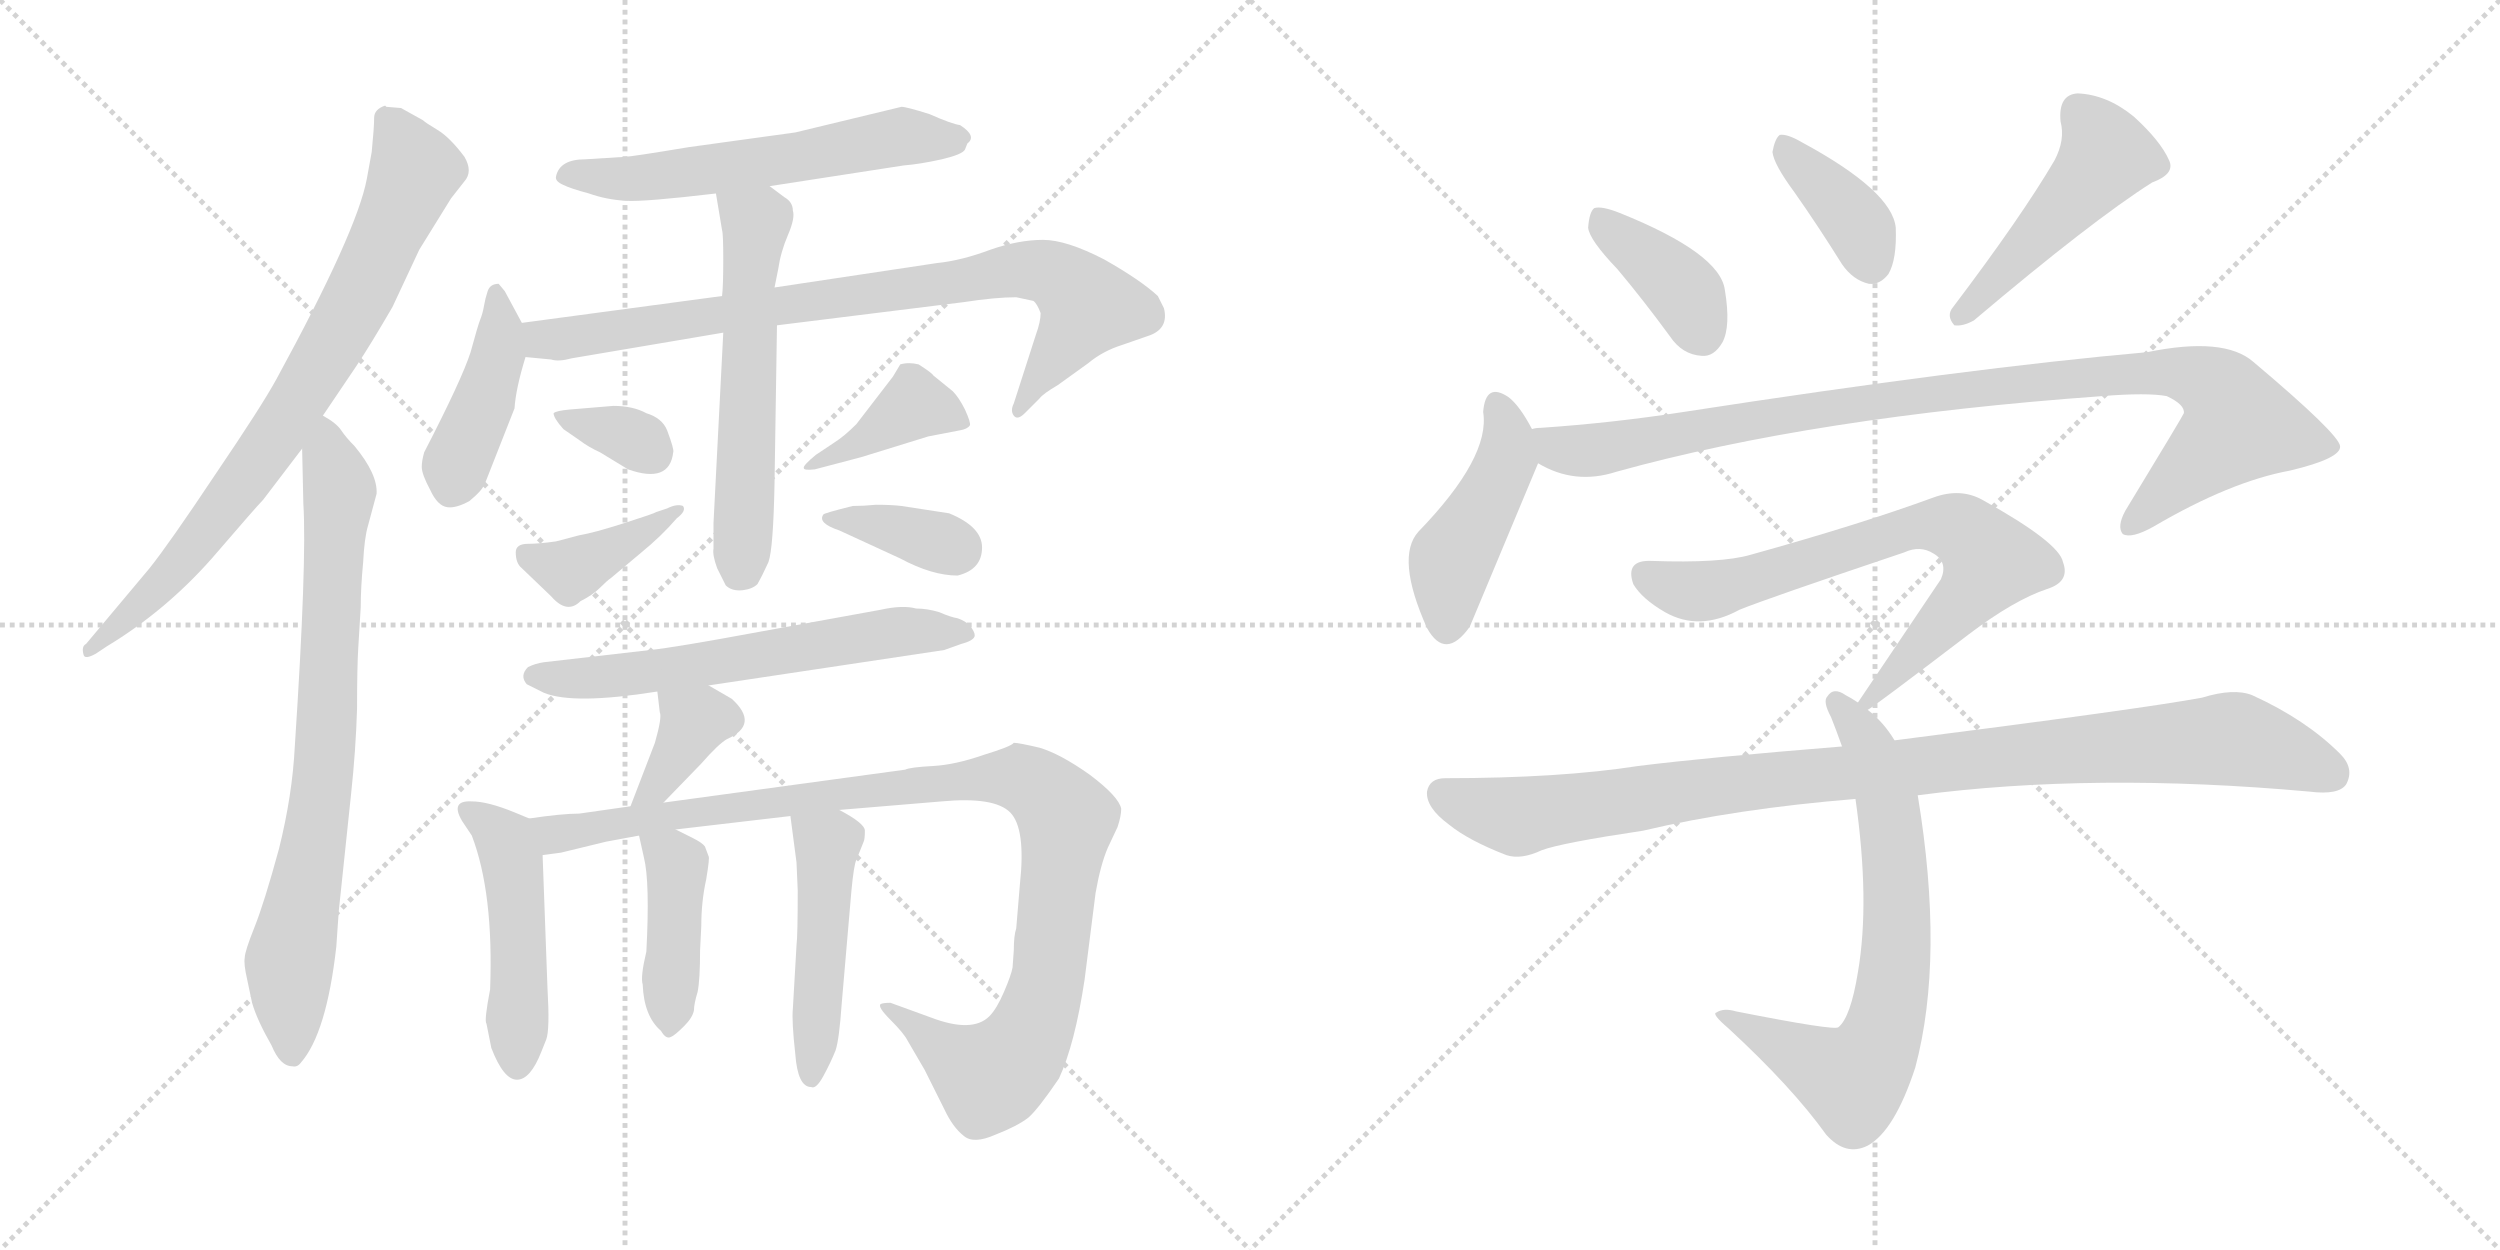 <svg version="1.1" viewBox="0 0 2048 1024" xmlns="http://www.w3.org/2000/svg">
  <g stroke="lightgray" stroke-dasharray="1,1" stroke-width="1" transform="scale(4, 4)">
    <line x1="0" y1="0" x2="256" y2="256"></line>
    <line x1="256" y1="0" x2="0" y2="256"></line>
    <line x1="128" y1="0" x2="128" y2="256"></line>
    <line x1="0" y1="128" x2="256" y2="128"></line>
    <line x1="256" y1="0" x2="512" y2="256"></line>
    <line x1="512" y1="0" x2="256" y2="256"></line>
    <line x1="384" y1="0" x2="384" y2="256"></line>
    <line x1="256" y1="128" x2="512" y2="128"></line>
  </g>
<g transform="scale(1, -1) translate(0, -850)">
   <style type="text/css">
    @keyframes keyframes0 {
      from {
       stroke: black;
       stroke-dashoffset: 791;
       stroke-width: 128;
       }
       72% {
       animation-timing-function: step-end;
       stroke: black;
       stroke-dashoffset: 0;
       stroke-width: 128;
       }
       to {
       stroke: black;
       stroke-width: 1024;
       }
       }
       #make-me-a-hanzi-animation-0 {
         animation: keyframes0 0.894s both;
         animation-delay: 0s;
         animation-timing-function: linear;
       }
    @keyframes keyframes1 {
      from {
       stroke: black;
       stroke-dashoffset: 773;
       stroke-width: 128;
       }
       72% {
       animation-timing-function: step-end;
       stroke: black;
       stroke-dashoffset: 0;
       stroke-width: 128;
       }
       to {
       stroke: black;
       stroke-width: 1024;
       }
       }
       #make-me-a-hanzi-animation-1 {
         animation: keyframes1 0.879s both;
         animation-delay: 0.894s;
         animation-timing-function: linear;
       }
    @keyframes keyframes2 {
      from {
       stroke: black;
       stroke-dashoffset: 581;
       stroke-width: 128;
       }
       65% {
       animation-timing-function: step-end;
       stroke: black;
       stroke-dashoffset: 0;
       stroke-width: 128;
       }
       to {
       stroke: black;
       stroke-width: 1024;
       }
       }
       #make-me-a-hanzi-animation-2 {
         animation: keyframes2 0.723s both;
         animation-delay: 1.773s;
         animation-timing-function: linear;
       }
    @keyframes keyframes3 {
      from {
       stroke: black;
       stroke-dashoffset: 425;
       stroke-width: 128;
       }
       58% {
       animation-timing-function: step-end;
       stroke: black;
       stroke-dashoffset: 0;
       stroke-width: 128;
       }
       to {
       stroke: black;
       stroke-width: 1024;
       }
       }
       #make-me-a-hanzi-animation-3 {
         animation: keyframes3 0.596s both;
         animation-delay: 2.496s;
         animation-timing-function: linear;
       }
    @keyframes keyframes4 {
      from {
       stroke: black;
       stroke-dashoffset: 833;
       stroke-width: 128;
       }
       73% {
       animation-timing-function: step-end;
       stroke: black;
       stroke-dashoffset: 0;
       stroke-width: 128;
       }
       to {
       stroke: black;
       stroke-width: 1024;
       }
       }
       #make-me-a-hanzi-animation-4 {
         animation: keyframes4 0.928s both;
         animation-delay: 3.091s;
         animation-timing-function: linear;
       }
    @keyframes keyframes5 {
      from {
       stroke: black;
       stroke-dashoffset: 572;
       stroke-width: 128;
       }
       65% {
       animation-timing-function: step-end;
       stroke: black;
       stroke-dashoffset: 0;
       stroke-width: 128;
       }
       to {
       stroke: black;
       stroke-width: 1024;
       }
       }
       #make-me-a-hanzi-animation-5 {
         animation: keyframes5 0.715s both;
         animation-delay: 4.019s;
         animation-timing-function: linear;
       }
    @keyframes keyframes6 {
      from {
       stroke: black;
       stroke-dashoffset: 336;
       stroke-width: 128;
       }
       52% {
       animation-timing-function: step-end;
       stroke: black;
       stroke-dashoffset: 0;
       stroke-width: 128;
       }
       to {
       stroke: black;
       stroke-width: 1024;
       }
       }
       #make-me-a-hanzi-animation-6 {
         animation: keyframes6 0.523s both;
         animation-delay: 4.735s;
         animation-timing-function: linear;
       }
    @keyframes keyframes7 {
      from {
       stroke: black;
       stroke-dashoffset: 391;
       stroke-width: 128;
       }
       56% {
       animation-timing-function: step-end;
       stroke: black;
       stroke-dashoffset: 0;
       stroke-width: 128;
       }
       to {
       stroke: black;
       stroke-width: 1024;
       }
       }
       #make-me-a-hanzi-animation-7 {
         animation: keyframes7 0.568s both;
         animation-delay: 5.258s;
         animation-timing-function: linear;
       }
    @keyframes keyframes8 {
      from {
       stroke: black;
       stroke-dashoffset: 395;
       stroke-width: 128;
       }
       56% {
       animation-timing-function: step-end;
       stroke: black;
       stroke-dashoffset: 0;
       stroke-width: 128;
       }
       to {
       stroke: black;
       stroke-width: 1024;
       }
       }
       #make-me-a-hanzi-animation-8 {
         animation: keyframes8 0.571s both;
         animation-delay: 5.826s;
         animation-timing-function: linear;
       }
    @keyframes keyframes9 {
      from {
       stroke: black;
       stroke-dashoffset: 361;
       stroke-width: 128;
       }
       54% {
       animation-timing-function: step-end;
       stroke: black;
       stroke-dashoffset: 0;
       stroke-width: 128;
       }
       to {
       stroke: black;
       stroke-width: 1024;
       }
       }
       #make-me-a-hanzi-animation-9 {
         animation: keyframes9 0.544s both;
         animation-delay: 6.398s;
         animation-timing-function: linear;
       }
    @keyframes keyframes10 {
      from {
       stroke: black;
       stroke-dashoffset: 608;
       stroke-width: 128;
       }
       66% {
       animation-timing-function: step-end;
       stroke: black;
       stroke-dashoffset: 0;
       stroke-width: 128;
       }
       to {
       stroke: black;
       stroke-width: 1024;
       }
       }
       #make-me-a-hanzi-animation-10 {
         animation: keyframes10 0.745s both;
         animation-delay: 6.942s;
         animation-timing-function: linear;
       }
    @keyframes keyframes11 {
      from {
       stroke: black;
       stroke-dashoffset: 367;
       stroke-width: 128;
       }
       54% {
       animation-timing-function: step-end;
       stroke: black;
       stroke-dashoffset: 0;
       stroke-width: 128;
       }
       to {
       stroke: black;
       stroke-width: 1024;
       }
       }
       #make-me-a-hanzi-animation-11 {
         animation: keyframes11 0.549s both;
         animation-delay: 7.687s;
         animation-timing-function: linear;
       }
    @keyframes keyframes12 {
      from {
       stroke: black;
       stroke-dashoffset: 480;
       stroke-width: 128;
       }
       61% {
       animation-timing-function: step-end;
       stroke: black;
       stroke-dashoffset: 0;
       stroke-width: 128;
       }
       to {
       stroke: black;
       stroke-width: 1024;
       }
       }
       #make-me-a-hanzi-animation-12 {
         animation: keyframes12 0.641s both;
         animation-delay: 8.235s;
         animation-timing-function: linear;
       }
    @keyframes keyframes13 {
      from {
       stroke: black;
       stroke-dashoffset: 1034;
       stroke-width: 128;
       }
       77% {
       animation-timing-function: step-end;
       stroke: black;
       stroke-dashoffset: 0;
       stroke-width: 128;
       }
       to {
       stroke: black;
       stroke-width: 1024;
       }
       }
       #make-me-a-hanzi-animation-13 {
         animation: keyframes13 1.091s both;
         animation-delay: 8.876s;
         animation-timing-function: linear;
       }
    @keyframes keyframes14 {
      from {
       stroke: black;
       stroke-dashoffset: 418;
       stroke-width: 128;
       }
       58% {
       animation-timing-function: step-end;
       stroke: black;
       stroke-dashoffset: 0;
       stroke-width: 128;
       }
       to {
       stroke: black;
       stroke-width: 1024;
       }
       }
       #make-me-a-hanzi-animation-14 {
         animation: keyframes14 0.59s both;
         animation-delay: 9.967s;
         animation-timing-function: linear;
       }
    @keyframes keyframes15 {
      from {
       stroke: black;
       stroke-dashoffset: 475;
       stroke-width: 128;
       }
       61% {
       animation-timing-function: step-end;
       stroke: black;
       stroke-dashoffset: 0;
       stroke-width: 128;
       }
       to {
       stroke: black;
       stroke-width: 1024;
       }
       }
       #make-me-a-hanzi-animation-15 {
         animation: keyframes15 0.637s both;
         animation-delay: 10.557s;
         animation-timing-function: linear;
       }
    @keyframes keyframes16 {
      from {
       stroke: black;
       stroke-dashoffset: 388;
       stroke-width: 128;
       }
       56% {
       animation-timing-function: step-end;
       stroke: black;
       stroke-dashoffset: 0;
       stroke-width: 128;
       }
       to {
       stroke: black;
       stroke-width: 1024;
       }
       }
       #make-me-a-hanzi-animation-16 {
         animation: keyframes16 0.566s both;
         animation-delay: 11.194s;
         animation-timing-function: linear;
       }
    @keyframes keyframes17 {
      from {
       stroke: black;
       stroke-dashoffset: 377;
       stroke-width: 128;
       }
       55% {
       animation-timing-function: step-end;
       stroke: black;
       stroke-dashoffset: 0;
       stroke-width: 128;
       }
       to {
       stroke: black;
       stroke-width: 1024;
       }
       }
       #make-me-a-hanzi-animation-17 {
         animation: keyframes17 0.557s both;
         animation-delay: 11.76s;
         animation-timing-function: linear;
       }
    @keyframes keyframes18 {
      from {
       stroke: black;
       stroke-dashoffset: 476;
       stroke-width: 128;
       }
       61% {
       animation-timing-function: step-end;
       stroke: black;
       stroke-dashoffset: 0;
       stroke-width: 128;
       }
       to {
       stroke: black;
       stroke-width: 1024;
       }
       }
       #make-me-a-hanzi-animation-18 {
         animation: keyframes18 0.637s both;
         animation-delay: 12.317s;
         animation-timing-function: linear;
       }
    @keyframes keyframes19 {
      from {
       stroke: black;
       stroke-dashoffset: 447;
       stroke-width: 128;
       }
       59% {
       animation-timing-function: step-end;
       stroke: black;
       stroke-dashoffset: 0;
       stroke-width: 128;
       }
       to {
       stroke: black;
       stroke-width: 1024;
       }
       }
       #make-me-a-hanzi-animation-19 {
         animation: keyframes19 0.614s both;
         animation-delay: 12.954s;
         animation-timing-function: linear;
       }
    @keyframes keyframes20 {
      from {
       stroke: black;
       stroke-dashoffset: 982;
       stroke-width: 128;
       }
       76% {
       animation-timing-function: step-end;
       stroke: black;
       stroke-dashoffset: 0;
       stroke-width: 128;
       }
       to {
       stroke: black;
       stroke-width: 1024;
       }
       }
       #make-me-a-hanzi-animation-20 {
         animation: keyframes20 1.049s both;
         animation-delay: 13.568s;
         animation-timing-function: linear;
       }
    @keyframes keyframes21 {
      from {
       stroke: black;
       stroke-dashoffset: 716;
       stroke-width: 128;
       }
       70% {
       animation-timing-function: step-end;
       stroke: black;
       stroke-dashoffset: 0;
       stroke-width: 128;
       }
       to {
       stroke: black;
       stroke-width: 1024;
       }
       }
       #make-me-a-hanzi-animation-21 {
         animation: keyframes21 0.833s both;
         animation-delay: 14.617s;
         animation-timing-function: linear;
       }
    @keyframes keyframes22 {
      from {
       stroke: black;
       stroke-dashoffset: 705;
       stroke-width: 128;
       }
       70% {
       animation-timing-function: step-end;
       stroke: black;
       stroke-dashoffset: 0;
       stroke-width: 128;
       }
       to {
       stroke: black;
       stroke-width: 1024;
       }
       }
       #make-me-a-hanzi-animation-22 {
         animation: keyframes22 0.824s both;
         animation-delay: 15.45s;
         animation-timing-function: linear;
       }
    @keyframes keyframes23 {
      from {
       stroke: black;
       stroke-dashoffset: 995;
       stroke-width: 128;
       }
       76% {
       animation-timing-function: step-end;
       stroke: black;
       stroke-dashoffset: 0;
       stroke-width: 128;
       }
       to {
       stroke: black;
       stroke-width: 1024;
       }
       }
       #make-me-a-hanzi-animation-23 {
         animation: keyframes23 1.06s both;
         animation-delay: 16.273s;
         animation-timing-function: linear;
       }
</style>
<path d="M 328.5 761.5 L 316.5 762.5 L 315.5 763.5 Q 306.5 760.5 306.5 753.5 Q 306.5 745.5 304.5 725.5 L 300.5 703.5 Q 292.5 660.5 226.5 539.5 Q 214.5 517.5 176.5 461.5 Q 138.5 404.5 122.5 384.5 L 70.5 322.5 Q 66.5 320.5 68.5 313.5 Q 69.5 309.5 78.5 314.5 L 87.5 320.5 Q 135.5 349.5 173.5 392.5 Q 210.5 435.5 215.5 440.5 L 247.5 482.5 L 264.5 509.5 L 291.5 549.5 Q 303.5 567.5 321.5 598.5 L 343.5 645.5 L 369.5 687.5 L 380.5 701.5 Q 387.5 709.5 380.5 721.5 Q 368.5 737.5 358.5 743.5 Q 348.5 749.5 346.5 751.5 L 328.5 761.5 Z" fill="lightgray"></path> 
<path d="M 247.5 482.5 L 248.5 437.5 Q 251.5 390.5 241.5 238.5 Q 239.5 198.5 228.5 154.5 Q 216.5 110.5 208.5 90.5 Q 200.5 70.5 200.5 65.5 Q 199.5 60.5 202.5 47.5 L 206.5 28.5 Q 210.5 14.5 222.5 -6.5 Q 229.5 -23.5 239.5 -23.5 Q 243.5 -24.5 246.5 -20.5 Q 267.5 3.5 275.5 74.5 L 277.5 103.5 L 287.5 198.5 Q 291.5 235.5 292.5 269.5 Q 292.5 303.5 293.5 319.5 L 295.5 352.5 Q 295.5 368.5 297.5 389.5 Q 298.5 409.5 301.5 419.5 L 308.5 445.5 Q 309.5 461.5 290.5 484.5 Q 283.5 491.5 279.5 497.5 Q 275.5 503.5 264.5 509.5 C 246.5 522.5 246.5 512.5 247.5 482.5 Z" fill="lightgray"></path> 
<path d="M 630.5 697.5 L 740.5 714.5 Q 753.5 715.5 771.5 719.5 Q 788.5 723.5 790.5 727.5 L 792.5 732.5 Q 800.5 738.5 786.5 747.5 Q 779.5 748.5 761.5 756.5 Q 742.5 762.5 738.5 762.5 L 651.5 741.5 L 564.5 729.5 Q 516.5 721.5 511.5 721.5 L 479.5 719.5 Q 458.5 719.5 455.5 705.5 Q 454.5 701.5 461.5 698.5 Q 467.5 695.5 482.5 691.5 Q 496.5 686.5 512.5 685.5 Q 527.5 684.5 586.5 691.5 L 630.5 697.5 Z" fill="lightgray"></path> 
<path d="M 427.5 585.5 L 413.5 611.5 L 408.5 617.5 Q 401.5 617.5 399.5 611.5 Q 397.5 605.5 396.5 599.5 Q 395.5 593.5 393.5 588.5 Q 391.5 583.5 385.5 561.5 Q 378.5 539.5 347.5 479.5 Q 345.5 472.5 345.5 467.5 Q 345.5 461.5 352.5 448.5 Q 358.5 435.5 366.5 434.5 Q 373.5 433.5 384.5 439.5 Q 395.5 448.5 397.5 454.5 L 421.5 515.5 Q 422.5 531.5 430.5 557.5 C 434.5 571.5 434.5 571.5 427.5 585.5 Z" fill="lightgray"></path> 
<path d="M 953.5 597.5 L 948.5 607.5 Q 934.5 620.5 904.5 637.5 Q 873.5 653.5 854.5 653.5 Q 834.5 653.5 811.5 645.5 Q 787.5 636.5 767.5 634.5 L 634.5 614.5 L 591.5 607.5 L 427.5 585.5 C 397.5 581.5 400.5 560.5 430.5 557.5 L 451.5 555.5 Q 457.5 553.5 468.5 556.5 L 592.5 577.5 L 636.5 583.5 L 789.5 602.5 Q 815.5 606.5 832.5 606.5 L 846.5 603.5 Q 849.5 601.5 852.5 593.5 Q 852.5 586.5 848.5 575.5 L 830.5 519.5 Q 827.5 513.5 830.5 509.5 Q 833.5 505.5 839.5 511.5 L 851.5 523.5 Q 854.5 527.5 866.5 534.5 L 891.5 552.5 Q 903.5 562.5 919.5 567.5 L 942.5 575.5 Q 957.5 581.5 953.5 597.5 Z" fill="lightgray"></path> 
<path d="M 634.5 614.5 L 637.5 629.5 Q 639.5 643.5 645.5 657.5 Q 651.5 671.5 649.5 677.5 Q 649.5 684.5 642.5 688.5 L 630.5 697.5 C 606.5 715.5 581.5 721.5 586.5 691.5 L 591.5 661.5 Q 592.5 658.5 592.5 637.5 Q 592.5 615.5 591.5 607.5 L 592.5 577.5 L 584.5 421.5 L 584.5 400.5 Q 583.5 395.5 587.5 384.5 L 594.5 370.5 Q 599.5 365.5 608.5 366.5 Q 616.5 367.5 620.5 371.5 Q 624.5 378.5 629.5 389.5 Q 633.5 400.5 634.5 454.5 L 636.5 583.5 L 634.5 614.5 Z" fill="lightgray"></path> 
<path d="M 453.5 511.5 Q 453.5 507.5 461.5 498.5 L 474.5 489.5 Q 482.5 483.5 491.5 479.5 L 514.5 465.5 Q 548.5 453.5 551.5 479.5 Q 552.5 481.5 546.5 497.5 Q 542.5 507.5 529.5 511.5 Q 518.5 517.5 502.5 517.5 L 466.5 514.5 Q 455.5 513.5 453.5 511.5 Z" fill="lightgray"></path> 
<path d="M 422.5 397.5 Q 422.5 388.5 427.5 384.5 L 451.5 361.5 Q 464.5 346.5 475.5 357.5 Q 485.5 362.5 491.5 368.5 Q 497.5 374.5 500.5 376.5 L 525.5 397.5 Q 541.5 410.5 554.5 425.5 Q 562.5 431.5 559.5 435.5 Q 554.5 437.5 546.5 433.5 L 537.5 430.5 Q 536.5 429.5 511.5 421.5 Q 486.5 413.5 474.5 411.5 L 455.5 406.5 Q 441.5 404.5 432.5 404.5 Q 422.5 404.5 422.5 397.5 Z" fill="lightgray"></path> 
<path d="M 683.5 487.5 L 668.5 477.5 Q 657.5 468.5 658.5 466.5 Q 658.5 464.5 667.5 465.5 L 705.5 475.5 L 760.5 492.5 L 786.5 497.5 Q 792.5 498.5 794.5 501.5 Q 795.5 503.5 790.5 514.5 Q 785.5 524.5 780.5 529.5 L 764.5 542.5 Q 763.5 544.5 752.5 551.5 Q 744.5 553.5 737.5 551.5 L 731.5 541.5 L 701.5 502.5 Q 691.5 492.5 683.5 487.5 Z" fill="lightgray"></path> 
<path d="M 674.5 428.5 Q 669.5 421.5 687.5 415.5 L 737.5 392.5 Q 763.5 378.5 784.5 378.5 Q 804.5 383.5 804.5 401.5 Q 804.5 418.5 777.5 429.5 L 738.5 435.5 Q 730.5 436.5 717.5 436.5 Q 707.5 435.5 698.5 435.5 Q 674.5 429.5 674.5 428.5 Z" fill="lightgray"></path> 
<path d="M 580.5 288.5 L 773.5 317.5 L 787.5 322.5 Q 798.5 325.5 798.5 329.5 Q 798.5 332.5 794.5 337.5 Q 790.5 341.5 784.5 343.5 Q 778.5 344.5 769.5 348.5 Q 759.5 351.5 750.5 351.5 Q 739.5 354.5 721.5 350.5 L 622.5 332.5 Q 552.5 319.5 532.5 317.5 L 445.5 307.5 Q 438.5 306.5 432.5 303.5 Q 425.5 296.5 431.5 289.5 L 445.5 282.5 Q 469.5 272.5 538.5 283.5 L 580.5 288.5 Z" fill="lightgray"></path> 
<path d="M 543.5 192.5 L 574.5 224.5 Q 588.5 240.5 595.5 244.5 Q 622.5 256.5 599.5 277.5 L 580.5 288.5 C 554.5 303.5 534.5 313.5 538.5 283.5 L 540.5 266.5 Q 542.5 262.5 536.5 241.5 L 516.5 189.5 C 505.5 161.5 522.5 170.5 543.5 192.5 Z" fill="lightgray"></path> 
<path d="M 443.5 -11.5 L 447.5 -1.5 Q 450.5 6.5 448.5 40.5 L 444.5 149.5 C 443.5 175.5 443.5 175.5 433.5 179.5 L 421.5 184.5 Q 399.5 193.5 386.5 193.5 Q 368.5 194.5 378.5 177.5 L 386.5 165.5 Q 404.5 118.5 401.5 39.5 Q 396.5 13.5 398.5 11.5 L 402.5 -8.5 Q 412.5 -34.5 423.5 -34.5 Q 434.5 -34.5 443.5 -11.5 Z" fill="lightgray"></path> 
<path d="M 444.5 149.5 L 459.5 151.5 L 496.5 160.5 L 523.5 165.5 L 553.5 170.5 L 647.5 181.5 L 687.5 186.5 L 771.5 193.5 Q 814.5 197.5 827.5 184.5 Q 840.5 171.5 835.5 125.5 L 832.5 89.5 Q 830.5 83.5 830.5 71.5 L 829.5 57.5 Q 828.5 51.5 822.5 37.5 Q 816.5 23.5 810.5 17.5 Q 796.5 3.5 762.5 16.5 L 729.5 28.5 Q 723.5 28.5 721.5 27.5 Q 718.5 25.5 729.5 14.5 Q 740.5 3.5 743.5 -2.5 L 757.5 -26.5 L 773.5 -58.5 Q 780.5 -73.5 789.5 -80.5 Q 797.5 -87.5 815.5 -79.5 Q 833.5 -72.5 842.5 -65.5 Q 850.5 -58.5 867.5 -33.5 Q 880.5 -5.5 888.5 47.5 L 897.5 118.5 Q 901.5 141.5 907.5 155.5 L 915.5 172.5 Q 918.5 181.5 918.5 187.5 Q 916.5 197.5 892.5 215.5 Q 868.5 232.5 851.5 237.5 Q 834.5 241.5 830.5 241.5 Q 828.5 238.5 805.5 231.5 Q 782.5 223.5 764.5 222.5 Q 745.5 221.5 741.5 219.5 L 543.5 192.5 L 516.5 189.5 L 474.5 183.5 Q 460.5 183.5 433.5 179.5 C 403.5 175.5 414.5 144.5 444.5 149.5 Z" fill="lightgray"></path> 
<path d="M 523.5 165.5 L 527.5 147.5 Q 532.5 127.5 529.5 70.5 Q 524.5 49.5 526.5 43.5 Q 527.5 17.5 541.5 5.5 Q 545.5 -1.5 549.5 0.5 Q 552.5 1.5 560.5 9.5 Q 567.5 16.5 568.5 22.5 Q 568.5 27.5 571.5 37.5 Q 573.5 47.5 573.5 71.5 L 574.5 91.5 Q 574.5 111.5 578.5 129.5 Q 581.5 147.5 580.5 148.5 L 577.5 156.5 Q 575.5 159.5 567.5 163.5 L 553.5 170.5 C 526.5 183.5 518.5 188.5 523.5 165.5 Z" fill="lightgray"></path> 
<path d="M 647.5 181.5 L 652.5 143.5 L 653.5 120.5 Q 653.5 83.5 652.5 75.5 L 649.5 23.5 Q 648.5 13.5 651.5 -13.5 Q 653.5 -40.5 664.5 -40.5 Q 668.5 -42.5 674.5 -31.5 Q 680.5 -20.5 684.5 -10.5 Q 687.5 -1.5 689.5 27.5 L 697.5 120.5 Q 699.5 141.5 701.5 145.5 L 707.5 160.5 Q 708.5 162.5 708.5 169.5 Q 708.5 175.5 687.5 186.5 C 661.5 200.5 643.5 210.5 647.5 181.5 Z" fill="lightgray"></path> 
<path d="M 1325.0 629.5 Q 1346.0 604.5 1368.0 574.5 Q 1378.0 559.5 1394.0 558.5 Q 1404.0 557.5 1411.0 569.5 Q 1418.0 582.5 1413.0 612.5 Q 1409.0 642.5 1327.0 675.5 Q 1312.0 681.5 1306.0 679.5 Q 1302.0 676.5 1301.0 663.5 Q 1302.0 653.5 1325.0 629.5 Z" fill="lightgray"></path> 
<path d="M 1470.0 692.5 Q 1489.0 665.5 1509.0 633.5 Q 1518.0 620.5 1531.0 617.5 Q 1540.0 616.5 1547.0 625.5 Q 1554.0 637.5 1553.0 663.5 Q 1550.0 693.5 1476.0 733.5 Q 1464.0 740.5 1458.0 739.5 Q 1454.0 736.5 1452.0 725.5 Q 1453.0 715.5 1470.0 692.5 Z" fill="lightgray"></path> 
<path d="M 1683.0 718.5 Q 1656.0 672.5 1600.0 598.5 Q 1594.0 591.5 1601.0 583.5 Q 1608.0 582.5 1617.0 587.5 Q 1714.0 669.5 1763.0 700.5 Q 1782.0 707.5 1777.0 718.5 Q 1770.0 734.5 1748.0 754.5 Q 1726.0 772.5 1702.0 773.5 Q 1686.0 772.5 1688.0 750.5 Q 1692.0 735.5 1683.0 718.5 Z" fill="lightgray"></path> 
<path d="M 1255.0 498.5 Q 1245.0 517.5 1236.0 524.5 Q 1217.0 537.5 1215.0 512.5 Q 1221.0 475.5 1162.0 414.5 Q 1143.0 393.5 1169.0 335.5 Q 1184.0 308.5 1204.0 336.5 L 1260.0 470.5 C 1265.0 481.5 1265.0 481.5 1255.0 498.5 Z" fill="lightgray"></path> 
<path d="M 1260.0 470.5 Q 1290.0 452.5 1324.0 463.5 Q 1486.0 508.5 1722.0 525.5 Q 1759.0 528.5 1775.0 525.5 Q 1790.0 518.5 1789.0 511.5 Q 1789.0 510.5 1741.0 431.5 Q 1734.0 418.5 1739.0 412.5 Q 1746.0 408.5 1764.0 418.5 Q 1827.0 455.5 1876.0 464.5 Q 1918.0 474.5 1917.0 484.5 Q 1916.0 494.5 1846.0 553.5 Q 1822.0 574.5 1759.0 561.5 Q 1612.0 548.5 1379.0 512.5 Q 1321.0 503.5 1262.0 499.5 Q 1258.0 499.5 1255.0 498.5 C 1225.0 495.5 1232.0 482.5 1260.0 470.5 Z" fill="lightgray"></path> 
<path d="M 1530.0 268.5 Q 1533.0 269.5 1613.0 330.5 Q 1650.0 358.5 1677.0 367.5 Q 1696.0 373.5 1690.0 389.5 Q 1687.0 405.5 1624.0 440.5 Q 1606.0 450.5 1584.0 442.5 Q 1524.0 420.5 1434.0 395.5 Q 1410.0 388.5 1353.0 390.5 Q 1331.0 391.5 1338.0 371.5 Q 1345.0 359.5 1364.0 348.5 Q 1392.0 332.5 1425.0 350.5 Q 1447.0 359.5 1560.0 397.5 Q 1573.0 403.5 1584.0 396.5 Q 1596.0 389.5 1590.0 375.5 L 1522.0 274.5 C 1507.0 252.5 1507.0 252.5 1530.0 268.5 Z" fill="lightgray"></path> 
<path d="M 1552.0 243.5 Q 1543.0 258.5 1530.0 268.5 L 1522.0 274.5 Q 1516.0 278.5 1512.0 280.5 Q 1502.0 287.5 1497.0 279.5 Q 1493.0 275.5 1500.0 262.5 Q 1504.0 252.5 1509.0 238.5 L 1520.0 195.5 Q 1532.0 111.5 1522.0 53.5 Q 1516.0 16.5 1506.0 8.5 Q 1503.0 5.5 1422.0 21.5 Q 1412.0 24.5 1406.0 20.5 Q 1402.0 19.5 1416.0 7.5 Q 1468.0 -40.5 1496.0 -79.5 Q 1512.0 -97.5 1530.0 -88.5 Q 1552.0 -76.5 1569.0 -24.5 Q 1593.0 65.5 1571.0 198.5 L 1552.0 243.5 Z" fill="lightgray"></path> 
<path d="M 1571.0 198.5 Q 1715.0 217.5 1892.0 201.5 Q 1916.0 198.5 1922.0 207.5 Q 1929.0 220.5 1917.0 232.5 Q 1889.0 260.5 1845.0 280.5 Q 1830.0 286.5 1804.0 278.5 Q 1756.0 269.5 1552.0 243.5 L 1509.0 238.5 Q 1398.0 229.5 1342.0 222.5 Q 1278.0 212.5 1184.0 212.5 Q 1171.0 212.5 1169.0 201.5 Q 1168.0 188.5 1187.0 174.5 Q 1203.0 161.5 1234.0 149.5 Q 1246.0 145.5 1263.0 153.5 Q 1279.0 159.5 1346.0 169.5 Q 1422.0 187.5 1520.0 195.5 L 1571.0 198.5 Z" fill="lightgray"></path> 
      <clipPath id="make-me-a-hanzi-clip-0">
      <path d="M 328.5 761.5 L 316.5 762.5 L 315.5 763.5 Q 306.5 760.5 306.5 753.5 Q 306.5 745.5 304.5 725.5 L 300.5 703.5 Q 292.5 660.5 226.5 539.5 Q 214.5 517.5 176.5 461.5 Q 138.5 404.5 122.5 384.5 L 70.5 322.5 Q 66.5 320.5 68.5 313.5 Q 69.5 309.5 78.5 314.5 L 87.5 320.5 Q 135.5 349.5 173.5 392.5 Q 210.5 435.5 215.5 440.5 L 247.5 482.5 L 264.5 509.5 L 291.5 549.5 Q 303.5 567.5 321.5 598.5 L 343.5 645.5 L 369.5 687.5 L 380.5 701.5 Q 387.5 709.5 380.5 721.5 Q 368.5 737.5 358.5 743.5 Q 348.5 749.5 346.5 751.5 L 328.5 761.5 Z" fill="lightgray"></path>
      </clipPath>
      <path clip-path="url(#make-me-a-hanzi-clip-0)" d="M 311.5 758.5 L 339.5 710.5 L 298.5 616.5 L 248.5 527.5 L 168.5 413.5 L 73.5 317.5 " fill="none" id="make-me-a-hanzi-animation-0" stroke-dasharray="663 1326" stroke-linecap="round"></path>

      <clipPath id="make-me-a-hanzi-clip-1">
      <path d="M 247.5 482.5 L 248.5 437.5 Q 251.5 390.5 241.5 238.5 Q 239.5 198.5 228.5 154.5 Q 216.5 110.5 208.5 90.5 Q 200.5 70.5 200.5 65.5 Q 199.5 60.5 202.5 47.5 L 206.5 28.5 Q 210.5 14.5 222.5 -6.5 Q 229.5 -23.5 239.5 -23.5 Q 243.5 -24.5 246.5 -20.5 Q 267.5 3.5 275.5 74.5 L 277.5 103.5 L 287.5 198.5 Q 291.5 235.5 292.5 269.5 Q 292.5 303.5 293.5 319.5 L 295.5 352.5 Q 295.5 368.5 297.5 389.5 Q 298.5 409.5 301.5 419.5 L 308.5 445.5 Q 309.5 461.5 290.5 484.5 Q 283.5 491.5 279.5 497.5 Q 275.5 503.5 264.5 509.5 C 246.5 522.5 246.5 512.5 247.5 482.5 Z" fill="lightgray"></path>
      </clipPath>
      <path clip-path="url(#make-me-a-hanzi-clip-1)" d="M 264.5 499.5 L 277.5 451.5 L 268.5 263.5 L 255.5 145.5 L 236.5 59.5 L 238.5 -12.5 " fill="none" id="make-me-a-hanzi-animation-1" stroke-dasharray="645 1290" stroke-linecap="round"></path>

      <clipPath id="make-me-a-hanzi-clip-2">
      <path d="M 630.5 697.5 L 740.5 714.5 Q 753.5 715.5 771.5 719.5 Q 788.5 723.5 790.5 727.5 L 792.5 732.5 Q 800.5 738.5 786.5 747.5 Q 779.5 748.5 761.5 756.5 Q 742.5 762.5 738.5 762.5 L 651.5 741.5 L 564.5 729.5 Q 516.5 721.5 511.5 721.5 L 479.5 719.5 Q 458.5 719.5 455.5 705.5 Q 454.5 701.5 461.5 698.5 Q 467.5 695.5 482.5 691.5 Q 496.5 686.5 512.5 685.5 Q 527.5 684.5 586.5 691.5 L 630.5 697.5 Z" fill="lightgray"></path>
      </clipPath>
      <path clip-path="url(#make-me-a-hanzi-clip-2)" d="M 464.5 707.5 L 537.5 705.5 L 736.5 738.5 L 786.5 738.5 " fill="none" id="make-me-a-hanzi-animation-2" stroke-dasharray="453 906" stroke-linecap="round"></path>

      <clipPath id="make-me-a-hanzi-clip-3">
      <path d="M 427.5 585.5 L 413.5 611.5 L 408.5 617.5 Q 401.5 617.5 399.5 611.5 Q 397.5 605.5 396.5 599.5 Q 395.5 593.5 393.5 588.5 Q 391.5 583.5 385.5 561.5 Q 378.5 539.5 347.5 479.5 Q 345.5 472.5 345.5 467.5 Q 345.5 461.5 352.5 448.5 Q 358.5 435.5 366.5 434.5 Q 373.5 433.5 384.5 439.5 Q 395.5 448.5 397.5 454.5 L 421.5 515.5 Q 422.5 531.5 430.5 557.5 C 434.5 571.5 434.5 571.5 427.5 585.5 Z" fill="lightgray"></path>
      </clipPath>
      <path clip-path="url(#make-me-a-hanzi-clip-3)" d="M 406.5 610.5 L 407.5 555.5 L 369.5 448.5 " fill="none" id="make-me-a-hanzi-animation-3" stroke-dasharray="297 594" stroke-linecap="round"></path>

      <clipPath id="make-me-a-hanzi-clip-4">
      <path d="M 953.5 597.5 L 948.5 607.5 Q 934.5 620.5 904.5 637.5 Q 873.5 653.5 854.5 653.5 Q 834.5 653.5 811.5 645.5 Q 787.5 636.5 767.5 634.5 L 634.5 614.5 L 591.5 607.5 L 427.5 585.5 C 397.5 581.5 400.5 560.5 430.5 557.5 L 451.5 555.5 Q 457.5 553.5 468.5 556.5 L 592.5 577.5 L 636.5 583.5 L 789.5 602.5 Q 815.5 606.5 832.5 606.5 L 846.5 603.5 Q 849.5 601.5 852.5 593.5 Q 852.5 586.5 848.5 575.5 L 830.5 519.5 Q 827.5 513.5 830.5 509.5 Q 833.5 505.5 839.5 511.5 L 851.5 523.5 Q 854.5 527.5 866.5 534.5 L 891.5 552.5 Q 903.5 562.5 919.5 567.5 L 942.5 575.5 Q 957.5 581.5 953.5 597.5 Z" fill="lightgray"></path>
      </clipPath>
      <path clip-path="url(#make-me-a-hanzi-clip-4)" d="M 435.5 579.5 L 447.5 571.5 L 473.5 573.5 L 837.5 629.5 L 857.5 627.5 L 892.5 599.5 L 834.5 514.5 " fill="none" id="make-me-a-hanzi-animation-4" stroke-dasharray="705 1410" stroke-linecap="round"></path>

      <clipPath id="make-me-a-hanzi-clip-5">
      <path d="M 634.5 614.5 L 637.5 629.5 Q 639.5 643.5 645.5 657.5 Q 651.5 671.5 649.5 677.5 Q 649.5 684.5 642.5 688.5 L 630.5 697.5 C 606.5 715.5 581.5 721.5 586.5 691.5 L 591.5 661.5 Q 592.5 658.5 592.5 637.5 Q 592.5 615.5 591.5 607.5 L 592.5 577.5 L 584.5 421.5 L 584.5 400.5 Q 583.5 395.5 587.5 384.5 L 594.5 370.5 Q 599.5 365.5 608.5 366.5 Q 616.5 367.5 620.5 371.5 Q 624.5 378.5 629.5 389.5 Q 633.5 400.5 634.5 454.5 L 636.5 583.5 L 634.5 614.5 Z" fill="lightgray"></path>
      </clipPath>
      <path clip-path="url(#make-me-a-hanzi-clip-5)" d="M 594.5 685.5 L 619.5 667.5 L 612.5 611.5 L 608.5 382.5 " fill="none" id="make-me-a-hanzi-animation-5" stroke-dasharray="444 888" stroke-linecap="round"></path>

      <clipPath id="make-me-a-hanzi-clip-6">
      <path d="M 453.5 511.5 Q 453.5 507.5 461.5 498.5 L 474.5 489.5 Q 482.5 483.5 491.5 479.5 L 514.5 465.5 Q 548.5 453.5 551.5 479.5 Q 552.5 481.5 546.5 497.5 Q 542.5 507.5 529.5 511.5 Q 518.5 517.5 502.5 517.5 L 466.5 514.5 Q 455.5 513.5 453.5 511.5 Z" fill="lightgray"></path>
      </clipPath>
      <path clip-path="url(#make-me-a-hanzi-clip-6)" d="M 461.5 507.5 L 515.5 492.5 L 534.5 478.5 " fill="none" id="make-me-a-hanzi-animation-6" stroke-dasharray="208 416" stroke-linecap="round"></path>

      <clipPath id="make-me-a-hanzi-clip-7">
      <path d="M 422.5 397.5 Q 422.5 388.5 427.5 384.5 L 451.5 361.5 Q 464.5 346.5 475.5 357.5 Q 485.5 362.5 491.5 368.5 Q 497.5 374.5 500.5 376.5 L 525.5 397.5 Q 541.5 410.5 554.5 425.5 Q 562.5 431.5 559.5 435.5 Q 554.5 437.5 546.5 433.5 L 537.5 430.5 Q 536.5 429.5 511.5 421.5 Q 486.5 413.5 474.5 411.5 L 455.5 406.5 Q 441.5 404.5 432.5 404.5 Q 422.5 404.5 422.5 397.5 Z" fill="lightgray"></path>
      </clipPath>
      <path clip-path="url(#make-me-a-hanzi-clip-7)" d="M 432.5 393.5 L 472.5 384.5 L 553.5 432.5 " fill="none" id="make-me-a-hanzi-animation-7" stroke-dasharray="263 526" stroke-linecap="round"></path>

      <clipPath id="make-me-a-hanzi-clip-8">
      <path d="M 683.5 487.5 L 668.5 477.5 Q 657.5 468.5 658.5 466.5 Q 658.5 464.5 667.5 465.5 L 705.5 475.5 L 760.5 492.5 L 786.5 497.5 Q 792.5 498.5 794.5 501.5 Q 795.5 503.5 790.5 514.5 Q 785.5 524.5 780.5 529.5 L 764.5 542.5 Q 763.5 544.5 752.5 551.5 Q 744.5 553.5 737.5 551.5 L 731.5 541.5 L 701.5 502.5 Q 691.5 492.5 683.5 487.5 Z" fill="lightgray"></path>
      </clipPath>
      <path clip-path="url(#make-me-a-hanzi-clip-8)" d="M 787.5 506.5 L 749.5 518.5 L 684.5 477.5 L 663.5 471.5 " fill="none" id="make-me-a-hanzi-animation-8" stroke-dasharray="267 534" stroke-linecap="round"></path>

      <clipPath id="make-me-a-hanzi-clip-9">
      <path d="M 674.5 428.5 Q 669.5 421.5 687.5 415.5 L 737.5 392.5 Q 763.5 378.5 784.5 378.5 Q 804.5 383.5 804.5 401.5 Q 804.5 418.5 777.5 429.5 L 738.5 435.5 Q 730.5 436.5 717.5 436.5 Q 707.5 435.5 698.5 435.5 Q 674.5 429.5 674.5 428.5 Z" fill="lightgray"></path>
      </clipPath>
      <path clip-path="url(#make-me-a-hanzi-clip-9)" d="M 679.5 425.5 L 781.5 400.5 " fill="none" id="make-me-a-hanzi-animation-9" stroke-dasharray="233 466" stroke-linecap="round"></path>

      <clipPath id="make-me-a-hanzi-clip-10">
      <path d="M 580.5 288.5 L 773.5 317.5 L 787.5 322.5 Q 798.5 325.5 798.5 329.5 Q 798.5 332.5 794.5 337.5 Q 790.5 341.5 784.5 343.5 Q 778.5 344.5 769.5 348.5 Q 759.5 351.5 750.5 351.5 Q 739.5 354.5 721.5 350.5 L 622.5 332.5 Q 552.5 319.5 532.5 317.5 L 445.5 307.5 Q 438.5 306.5 432.5 303.5 Q 425.5 296.5 431.5 289.5 L 445.5 282.5 Q 469.5 272.5 538.5 283.5 L 580.5 288.5 Z" fill="lightgray"></path>
      </clipPath>
      <path clip-path="url(#make-me-a-hanzi-clip-10)" d="M 441.5 295.5 L 525.5 297.5 L 742.5 333.5 L 790.5 330.5 " fill="none" id="make-me-a-hanzi-animation-10" stroke-dasharray="480 960" stroke-linecap="round"></path>

      <clipPath id="make-me-a-hanzi-clip-11">
      <path d="M 543.5 192.5 L 574.5 224.5 Q 588.5 240.5 595.5 244.5 Q 622.5 256.5 599.5 277.5 L 580.5 288.5 C 554.5 303.5 534.5 313.5 538.5 283.5 L 540.5 266.5 Q 542.5 262.5 536.5 241.5 L 516.5 189.5 C 505.5 161.5 522.5 170.5 543.5 192.5 Z" fill="lightgray"></path>
      </clipPath>
      <path clip-path="url(#make-me-a-hanzi-clip-11)" d="M 546.5 280.5 L 568.5 258.5 L 539.5 207.5 L 522.5 194.5 " fill="none" id="make-me-a-hanzi-animation-11" stroke-dasharray="239 478" stroke-linecap="round"></path>

      <clipPath id="make-me-a-hanzi-clip-12">
      <path d="M 443.5 -11.5 L 447.5 -1.5 Q 450.5 6.5 448.5 40.5 L 444.5 149.5 C 443.5 175.5 443.5 175.5 433.5 179.5 L 421.5 184.5 Q 399.5 193.5 386.5 193.5 Q 368.5 194.5 378.5 177.5 L 386.5 165.5 Q 404.5 118.5 401.5 39.5 Q 396.5 13.5 398.5 11.5 L 402.5 -8.5 Q 412.5 -34.5 423.5 -34.5 Q 434.5 -34.5 443.5 -11.5 Z" fill="lightgray"></path>
      </clipPath>
      <path clip-path="url(#make-me-a-hanzi-clip-12)" d="M 383.5 185.5 L 414.5 160.5 L 418.5 148.5 L 425.5 78.5 L 423.5 -22.5 " fill="none" id="make-me-a-hanzi-animation-12" stroke-dasharray="352 704" stroke-linecap="round"></path>

      <clipPath id="make-me-a-hanzi-clip-13">
      <path d="M 444.5 149.5 L 459.5 151.5 L 496.5 160.5 L 523.5 165.5 L 553.5 170.5 L 647.5 181.5 L 687.5 186.5 L 771.5 193.5 Q 814.5 197.5 827.5 184.5 Q 840.5 171.5 835.5 125.5 L 832.5 89.5 Q 830.5 83.5 830.5 71.5 L 829.5 57.5 Q 828.5 51.5 822.5 37.5 Q 816.5 23.5 810.5 17.5 Q 796.5 3.5 762.5 16.5 L 729.5 28.5 Q 723.5 28.5 721.5 27.5 Q 718.5 25.5 729.5 14.5 Q 740.5 3.5 743.5 -2.5 L 757.5 -26.5 L 773.5 -58.5 Q 780.5 -73.5 789.5 -80.5 Q 797.5 -87.5 815.5 -79.5 Q 833.5 -72.5 842.5 -65.5 Q 850.5 -58.5 867.5 -33.5 Q 880.5 -5.5 888.5 47.5 L 897.5 118.5 Q 901.5 141.5 907.5 155.5 L 915.5 172.5 Q 918.5 181.5 918.5 187.5 Q 916.5 197.5 892.5 215.5 Q 868.5 232.5 851.5 237.5 Q 834.5 241.5 830.5 241.5 Q 828.5 238.5 805.5 231.5 Q 782.5 223.5 764.5 222.5 Q 745.5 221.5 741.5 219.5 L 543.5 192.5 L 516.5 189.5 L 474.5 183.5 Q 460.5 183.5 433.5 179.5 C 403.5 175.5 414.5 144.5 444.5 149.5 Z" fill="lightgray"></path>
      </clipPath>
      <path clip-path="url(#make-me-a-hanzi-clip-13)" d="M 442.5 174.5 L 454.5 166.5 L 474.5 168.5 L 552.5 183.5 L 803.5 212.5 L 838.5 211.5 L 855.5 201.5 L 873.5 176.5 L 872.5 162.5 L 857.5 43.5 L 839.5 -5.5 L 810.5 -32.5 L 726.5 21.5 " fill="none" id="make-me-a-hanzi-animation-13" stroke-dasharray="906 1812" stroke-linecap="round"></path>

      <clipPath id="make-me-a-hanzi-clip-14">
      <path d="M 523.5 165.5 L 527.5 147.5 Q 532.5 127.5 529.5 70.5 Q 524.5 49.5 526.5 43.5 Q 527.5 17.5 541.5 5.5 Q 545.5 -1.5 549.5 0.5 Q 552.5 1.5 560.5 9.5 Q 567.5 16.5 568.5 22.5 Q 568.5 27.5 571.5 37.5 Q 573.5 47.5 573.5 71.5 L 574.5 91.5 Q 574.5 111.5 578.5 129.5 Q 581.5 147.5 580.5 148.5 L 577.5 156.5 Q 575.5 159.5 567.5 163.5 L 553.5 170.5 C 526.5 183.5 518.5 188.5 523.5 165.5 Z" fill="lightgray"></path>
      </clipPath>
      <path clip-path="url(#make-me-a-hanzi-clip-14)" d="M 531.5 162.5 L 554.5 139.5 L 550.5 10.5 " fill="none" id="make-me-a-hanzi-animation-14" stroke-dasharray="290 580" stroke-linecap="round"></path>

      <clipPath id="make-me-a-hanzi-clip-15">
      <path d="M 647.5 181.5 L 652.5 143.5 L 653.5 120.5 Q 653.5 83.5 652.5 75.5 L 649.5 23.5 Q 648.5 13.5 651.5 -13.5 Q 653.5 -40.5 664.5 -40.5 Q 668.5 -42.5 674.5 -31.5 Q 680.5 -20.5 684.5 -10.5 Q 687.5 -1.5 689.5 27.5 L 697.5 120.5 Q 699.5 141.5 701.5 145.5 L 707.5 160.5 Q 708.5 162.5 708.5 169.5 Q 708.5 175.5 687.5 186.5 C 661.5 200.5 643.5 210.5 647.5 181.5 Z" fill="lightgray"></path>
      </clipPath>
      <path clip-path="url(#make-me-a-hanzi-clip-15)" d="M 654.5 176.5 L 677.5 158.5 L 664.5 -30.5 " fill="none" id="make-me-a-hanzi-animation-15" stroke-dasharray="347 694" stroke-linecap="round"></path>

      <clipPath id="make-me-a-hanzi-clip-16">
      <path d="M 1325.0 629.5 Q 1346.0 604.5 1368.0 574.5 Q 1378.0 559.5 1394.0 558.5 Q 1404.0 557.5 1411.0 569.5 Q 1418.0 582.5 1413.0 612.5 Q 1409.0 642.5 1327.0 675.5 Q 1312.0 681.5 1306.0 679.5 Q 1302.0 676.5 1301.0 663.5 Q 1302.0 653.5 1325.0 629.5 Z" fill="lightgray"></path>
      </clipPath>
      <path clip-path="url(#make-me-a-hanzi-clip-16)" d="M 1310.0 673.5 L 1321.0 658.5 L 1372.0 619.5 L 1395.0 576.5 " fill="none" id="make-me-a-hanzi-animation-16" stroke-dasharray="260 520" stroke-linecap="round"></path>

      <clipPath id="make-me-a-hanzi-clip-17">
      <path d="M 1470.0 692.5 Q 1489.0 665.5 1509.0 633.5 Q 1518.0 620.5 1531.0 617.5 Q 1540.0 616.5 1547.0 625.5 Q 1554.0 637.5 1553.0 663.5 Q 1550.0 693.5 1476.0 733.5 Q 1464.0 740.5 1458.0 739.5 Q 1454.0 736.5 1452.0 725.5 Q 1453.0 715.5 1470.0 692.5 Z" fill="lightgray"></path>
      </clipPath>
      <path clip-path="url(#make-me-a-hanzi-clip-17)" d="M 1461.0 730.5 L 1514.0 676.5 L 1532.0 634.5 " fill="none" id="make-me-a-hanzi-animation-17" stroke-dasharray="249 498" stroke-linecap="round"></path>

      <clipPath id="make-me-a-hanzi-clip-18">
      <path d="M 1683.0 718.5 Q 1656.0 672.5 1600.0 598.5 Q 1594.0 591.5 1601.0 583.5 Q 1608.0 582.5 1617.0 587.5 Q 1714.0 669.5 1763.0 700.5 Q 1782.0 707.5 1777.0 718.5 Q 1770.0 734.5 1748.0 754.5 Q 1726.0 772.5 1702.0 773.5 Q 1686.0 772.5 1688.0 750.5 Q 1692.0 735.5 1683.0 718.5 Z" fill="lightgray"></path>
      </clipPath>
      <path clip-path="url(#make-me-a-hanzi-clip-18)" d="M 1704.0 756.5 L 1726.0 722.5 L 1633.0 616.5 L 1604.0 591.5 " fill="none" id="make-me-a-hanzi-animation-18" stroke-dasharray="348 696" stroke-linecap="round"></path>

      <clipPath id="make-me-a-hanzi-clip-19">
      <path d="M 1255.0 498.5 Q 1245.0 517.5 1236.0 524.5 Q 1217.0 537.5 1215.0 512.5 Q 1221.0 475.5 1162.0 414.5 Q 1143.0 393.5 1169.0 335.5 Q 1184.0 308.5 1204.0 336.5 L 1260.0 470.5 C 1265.0 481.5 1265.0 481.5 1255.0 498.5 Z" fill="lightgray"></path>
      </clipPath>
      <path clip-path="url(#make-me-a-hanzi-clip-19)" d="M 1226.0 516.5 L 1235.0 494.5 L 1234.0 473.5 L 1189.0 392.5 L 1185.0 339.5 " fill="none" id="make-me-a-hanzi-animation-19" stroke-dasharray="319 638" stroke-linecap="round"></path>

      <clipPath id="make-me-a-hanzi-clip-20">
      <path d="M 1260.0 470.5 Q 1290.0 452.5 1324.0 463.5 Q 1486.0 508.5 1722.0 525.5 Q 1759.0 528.5 1775.0 525.5 Q 1790.0 518.5 1789.0 511.5 Q 1789.0 510.5 1741.0 431.5 Q 1734.0 418.5 1739.0 412.5 Q 1746.0 408.5 1764.0 418.5 Q 1827.0 455.5 1876.0 464.5 Q 1918.0 474.5 1917.0 484.5 Q 1916.0 494.5 1846.0 553.5 Q 1822.0 574.5 1759.0 561.5 Q 1612.0 548.5 1379.0 512.5 Q 1321.0 503.5 1262.0 499.5 Q 1258.0 499.5 1255.0 498.5 C 1225.0 495.5 1232.0 482.5 1260.0 470.5 Z" fill="lightgray"></path>
      </clipPath>
      <path clip-path="url(#make-me-a-hanzi-clip-20)" d="M 1259.0 492.5 L 1293.0 480.5 L 1600.0 530.5 L 1773.0 545.5 L 1814.0 534.5 L 1835.0 501.5 L 1744.0 417.5 " fill="none" id="make-me-a-hanzi-animation-20" stroke-dasharray="854 1708" stroke-linecap="round"></path>

      <clipPath id="make-me-a-hanzi-clip-21">
      <path d="M 1530.0 268.5 Q 1533.0 269.5 1613.0 330.5 Q 1650.0 358.5 1677.0 367.5 Q 1696.0 373.5 1690.0 389.5 Q 1687.0 405.5 1624.0 440.5 Q 1606.0 450.5 1584.0 442.5 Q 1524.0 420.5 1434.0 395.5 Q 1410.0 388.5 1353.0 390.5 Q 1331.0 391.5 1338.0 371.5 Q 1345.0 359.5 1364.0 348.5 Q 1392.0 332.5 1425.0 350.5 Q 1447.0 359.5 1560.0 397.5 Q 1573.0 403.5 1584.0 396.5 Q 1596.0 389.5 1590.0 375.5 L 1522.0 274.5 C 1507.0 252.5 1507.0 252.5 1530.0 268.5 Z" fill="lightgray"></path>
      </clipPath>
      <path clip-path="url(#make-me-a-hanzi-clip-21)" d="M 1348.0 378.5 L 1369.0 368.5 L 1397.0 365.5 L 1571.0 419.5 L 1607.0 415.5 L 1631.0 390.5 L 1629.0 385.5 L 1591.0 336.5 L 1528.0 274.5 " fill="none" id="make-me-a-hanzi-animation-21" stroke-dasharray="588 1176" stroke-linecap="round"></path>

      <clipPath id="make-me-a-hanzi-clip-22">
      <path d="M 1552.0 243.5 Q 1543.0 258.5 1530.0 268.5 L 1522.0 274.5 Q 1516.0 278.5 1512.0 280.5 Q 1502.0 287.5 1497.0 279.5 Q 1493.0 275.5 1500.0 262.5 Q 1504.0 252.5 1509.0 238.5 L 1520.0 195.5 Q 1532.0 111.5 1522.0 53.5 Q 1516.0 16.5 1506.0 8.5 Q 1503.0 5.5 1422.0 21.5 Q 1412.0 24.5 1406.0 20.5 Q 1402.0 19.5 1416.0 7.5 Q 1468.0 -40.5 1496.0 -79.5 Q 1512.0 -97.5 1530.0 -88.5 Q 1552.0 -76.5 1569.0 -24.5 Q 1593.0 65.5 1571.0 198.5 L 1552.0 243.5 Z" fill="lightgray"></path>
      </clipPath>
      <path clip-path="url(#make-me-a-hanzi-clip-22)" d="M 1505.0 274.5 L 1528.0 244.5 L 1548.0 185.5 L 1554.0 84.5 L 1542.0 1.5 L 1518.0 -34.5 L 1410.0 19.5 " fill="none" id="make-me-a-hanzi-animation-22" stroke-dasharray="577 1154" stroke-linecap="round"></path>

      <clipPath id="make-me-a-hanzi-clip-23">
      <path d="M 1571.0 198.5 Q 1715.0 217.5 1892.0 201.5 Q 1916.0 198.5 1922.0 207.5 Q 1929.0 220.5 1917.0 232.5 Q 1889.0 260.5 1845.0 280.5 Q 1830.0 286.5 1804.0 278.5 Q 1756.0 269.5 1552.0 243.5 L 1509.0 238.5 Q 1398.0 229.5 1342.0 222.5 Q 1278.0 212.5 1184.0 212.5 Q 1171.0 212.5 1169.0 201.5 Q 1168.0 188.5 1187.0 174.5 Q 1203.0 161.5 1234.0 149.5 Q 1246.0 145.5 1263.0 153.5 Q 1279.0 159.5 1346.0 169.5 Q 1422.0 187.5 1520.0 195.5 L 1571.0 198.5 Z" fill="lightgray"></path>
      </clipPath>
      <path clip-path="url(#make-me-a-hanzi-clip-23)" d="M 1182.0 199.5 L 1245.0 181.5 L 1463.0 213.5 L 1829.0 244.5 L 1910.0 216.5 " fill="none" id="make-me-a-hanzi-animation-23" stroke-dasharray="867 1734" stroke-linecap="round"></path>

</g>
</svg>
